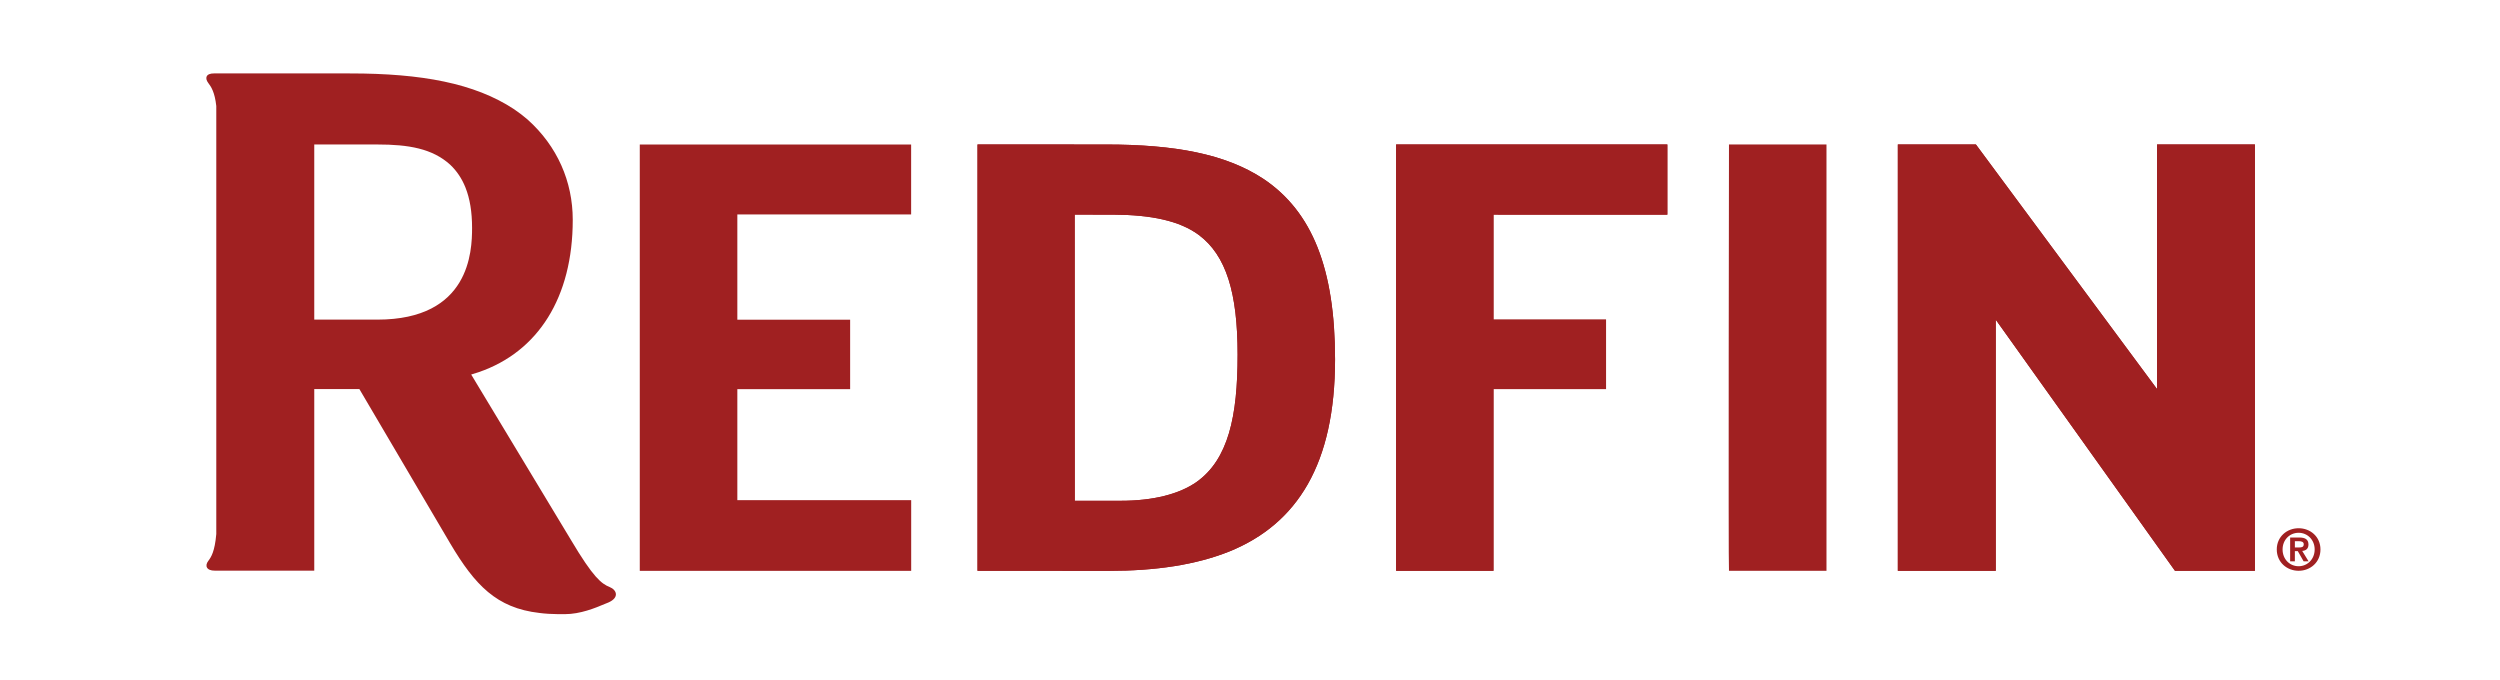 <?xml version="1.0" encoding="utf-8"?>
<!-- Generator: Adobe Illustrator 19.0.0, SVG Export Plug-In . SVG Version: 6.00 Build 0)  -->
<svg version="1.1" id="Layer_1" xmlns="http://www.w3.org/2000/svg" xmlns:xlink="http://www.w3.org/1999/xlink" x="0px" y="0px"
	 viewBox="0 0 824 224" enable-background="new 0 0 824 224" xml:space="preserve">
<g>
	<g id="Logotype_1_">
		<g>
			<path fill="#A02021" d="M416.432,58.96c-12.511-8.254-29.36-11.328-51.803-11.328l-42.442-0.021v140.521l43.331,0.02
				c15.428,0,28.689-1.982,39.777-6.431c11.137-4.543,19.848-11.754,25.753-22.146c5.901-10.384,8.988-23.917,8.988-41.131
				c0-14.879-1.872-27.05-5.756-36.854C430.395,71.771,424.459,64.323,416.432,58.96z M405.069,142.754
				c-2.093,7.009-5.44,12.354-10.639,16.076c-5.715,4.032-14.342,6.228-24.999,6.228h-15.189l-0.023-94.321l12.752,0.014
				c12.555,0.044,21.848,2.048,28.103,6.648c4.571,3.407,7.755,8.166,9.837,14.655c2.079,6.503,3.003,14.698,3.003,24.851
				C407.914,127.064,407.157,135.727,405.069,142.754z"/>
			<path fill="#A02021" d="M416.432,58.96c-12.511-8.254-29.36-11.328-51.803-11.328l-42.442-0.021v140.521l43.331,0.02
				c15.428,0,28.689-1.982,39.777-6.431c11.137-4.543,19.848-11.754,25.753-22.146c5.901-10.384,8.988-23.917,8.988-41.131
				c0-14.879-1.872-27.05-5.756-36.854C430.395,71.771,424.459,64.323,416.432,58.96z M405.069,142.754
				c-2.093,7.009-5.44,12.354-10.639,16.076c-5.715,4.032-14.342,6.228-24.999,6.228h-15.189l-0.023-94.321l12.752,0.014
				c12.555,0.044,21.848,2.048,28.103,6.648c4.571,3.407,7.755,8.166,9.837,14.655c2.079,6.503,3.003,14.698,3.003,24.851
				C407.914,127.064,407.157,135.727,405.069,142.754z"/>
			<polygon display="none" fill="#9F2122" points="243.027,128.243 280.205,128.243 280.205,105.349 243.027,105.349 
				243.027,70.652 300.309,70.652 300.309,47.61 210.871,47.61 210.871,188.131 300.327,188.131 300.327,164.827 243.027,164.827 
							"/>
			<polygon fill="#A02021" points="460.158,188.131 492.252,188.131 492.252,128.243 529.348,128.243 529.348,105.349 
				492.252,105.349 492.252,70.743 549.56,70.75 549.56,47.61 460.158,47.61 			"/>
			<path fill="#A02021" d="M569.872,188.131h32.136V47.61h-32.136C569.872,47.61,569.632,188.131,569.872,188.131z"/>
			<polygon fill="#A02021" points="743.225,47.61 710.964,47.61 710.964,128.243 651.25,47.61 625.523,47.61 625.523,188.131 
				657.802,188.131 657.802,105.37 716.868,188.131 743.225,188.131 			"/>
			<polygon display="none" fill="#9F2122" points="243.027,128.243 280.205,128.243 280.205,105.349 243.027,105.349 
				243.027,70.652 300.309,70.652 300.309,47.61 210.871,47.61 210.871,188.131 300.327,188.131 300.327,164.827 243.027,164.827 
							"/>
			<polygon fill="#A02021" points="460.158,188.131 492.252,188.131 492.252,128.243 529.348,128.243 529.348,105.349 
				492.252,105.349 492.252,70.743 549.56,70.75 549.56,47.61 460.158,47.61 			"/>
			<polygon fill="#A02021" points="743.225,47.61 710.964,47.61 710.964,128.243 651.25,47.61 625.523,47.61 625.523,188.131 
				657.802,188.131 657.802,105.37 716.868,188.131 743.225,188.131 			"/>
		</g>
		<path fill="#A02021" d="M200.944,193.49c-2.698-1.081-5.405-3.146-12.667-15.372l-14.469-23.99l-17.055-28.279l-1.447-2.404
			c0.835-0.235,1.654-0.504,2.465-0.778c19.578-6.712,31.007-24.634,31.007-50.208c0-12.637-5.111-24.309-14.869-33.044
			c-1.422-1.207-2.892-2.361-4.465-3.414c-13.026-8.593-30.571-11.798-53.94-11.798l-44.196-0.021h-0.021v0.011h-0.65
			c-2.873-0.037-3.145,1.617-2.018,3.114c1.017,1.331,2.168,3.11,2.668,7.628v141.088c-0.498,5.743-1.667,7.573-2.668,8.897
			c-1.139,1.493-0.636,3.201,2.237,3.168h32.725v-59.844h14.874l10.448,17.751l13.14,22.33l6.387,10.854
			c8.116,13.661,15.218,21.229,29.356,22.848c1.928,0.253,3.986,0.376,6.203,0.395c0.173,0,2.018,0,2.188,0
			c5.084,0,10.048-2.04,13.138-3.353c0.42-0.155,0.829-0.319,1.234-0.499C204.259,196.926,203.232,194.401,200.944,193.49z
			 M124.371,105.349h-19.693h-1.098V47.621h20.791c10.292,0,18.139,1.334,24.016,6.673c2.172,2.055,3.85,4.542,5.04,7.541
			c1.443,3.635,2.169,8.011,2.169,13.281C155.596,82.787,154.893,105.349,124.371,105.349z"/>
		<polygon fill="#A02021" points="243.027,128.265 280.205,128.265 280.205,105.374 243.027,105.374 243.027,70.679 300.309,70.679 
			300.309,47.632 210.871,47.632 210.871,188.151 300.327,188.151 300.327,164.852 243.027,164.852 		"/>
	</g>
</g>
<g>
	<path fill="#A02021" d="M757.625,174.105c3.807,0,7.2,2.738,7.2,6.995c0,4.274-3.394,7.031-7.2,7.031c-3.807,0-7.2-2.757-7.2-7.031
		C750.425,176.843,753.818,174.105,757.625,174.105z M757.625,186.63c2.906,0,5.288-2.324,5.288-5.53
		c0-3.188-2.382-5.495-5.288-5.495c-2.943,0-5.287,2.308-5.287,5.495C752.338,184.306,754.682,186.63,757.625,186.63z
		 M754.831,177.161h2.964c1.968,0,3.074,0.619,3.074,2.325c0,1.444-0.919,2.006-2.062,2.101l2.101,3.432h-1.632l-1.913-3.357h-0.975
		v3.357h-1.557V177.161z M756.388,180.443h1.388c0.899,0,1.537-0.132,1.537-1.089c0-0.824-0.9-0.975-1.612-0.975h-1.312V180.443z"/>
</g>
</svg>
